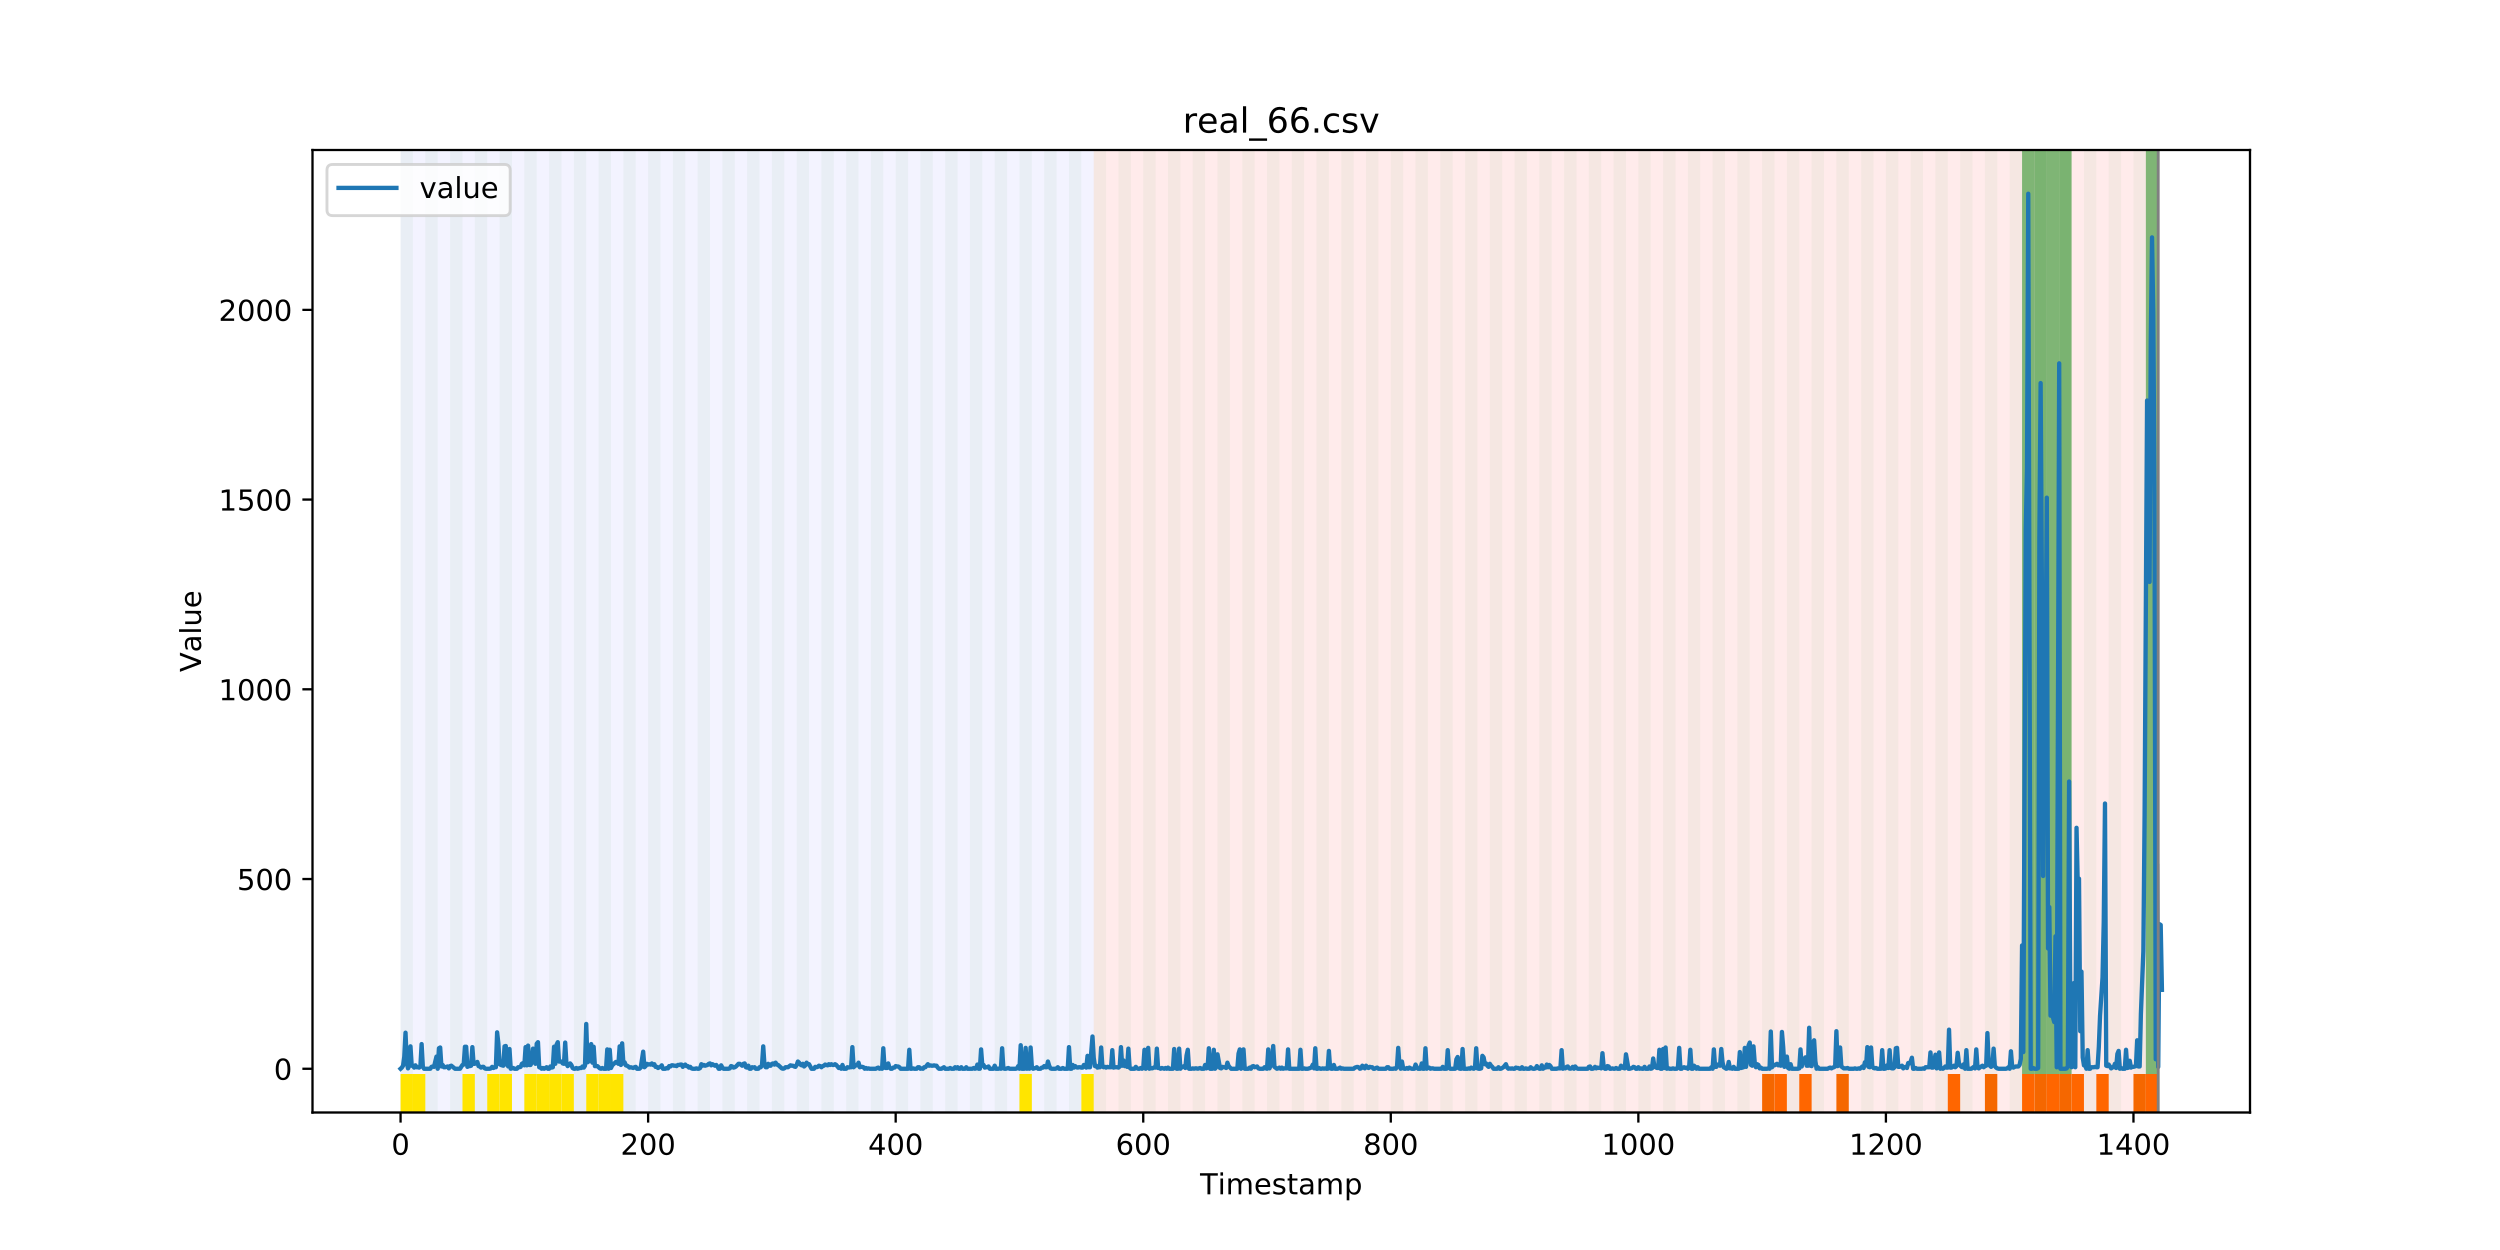 <?xml version="1.0" encoding="utf-8" standalone="no"?>
<!DOCTYPE svg PUBLIC "-//W3C//DTD SVG 1.1//EN"
  "http://www.w3.org/Graphics/SVG/1.1/DTD/svg11.dtd">
<!-- Created with matplotlib (https://matplotlib.org/) -->
<svg height="432pt" version="1.1" viewBox="0 0 864 432" width="864pt" xmlns="http://www.w3.org/2000/svg" xmlns:xlink="http://www.w3.org/1999/xlink">
 <defs>
  <style type="text/css">
*{stroke-linecap:butt;stroke-linejoin:round;}
  </style>
 </defs>
 <g id="figure_1">
  <g id="patch_1">
   <path d="M 0 432 
L 864 432 
L 864 0 
L 0 0 
z
" style="fill:#ffffff;"/>
  </g>
  <g id="axes_1">
   <g id="patch_2">
    <path d="M 108 384.48 
L 777.6 384.48 
L 777.6 51.84 
L 108 51.84 
z
" style="fill:#ffffff;"/>
   </g>
   <g id="patch_3">
    <path clip-path="url(#p5e615d56bb)" d="M 138.436 384.48 
L 138.436 51.84 
L 377.992 51.84 
L 377.992 384.48 
z
" style="fill:#0000ff;opacity:0.05;"/>
   </g>
   <g id="patch_4">
    <path clip-path="url(#p5e615d56bb)" d="M 377.992 384.48 
L 377.992 51.84 
L 745.88 51.84 
L 745.88 384.48 
z
" style="fill:#ff0000;opacity:0.08;"/>
   </g>
   <g id="patch_5">
    <path clip-path="url(#p5e615d56bb)" d="M 138.436 384.48 
L 138.436 51.84 
L 142.714 51.84 
L 142.714 384.48 
z
" style="fill:#008000;opacity:0.04;"/>
   </g>
   <g id="patch_6">
    <path clip-path="url(#p5e615d56bb)" d="M 138.436 384.48 
L 138.436 371.174 
L 142.714 371.174 
L 142.714 384.48 
z
" style="fill:#ffe500;"/>
   </g>
   <g id="patch_7">
    <path clip-path="url(#p5e615d56bb)" d="M 142.714 384.48 
L 142.714 371.174 
L 146.992 371.174 
L 146.992 384.48 
z
" style="fill:#ffe500;"/>
   </g>
   <g id="patch_8">
    <path clip-path="url(#p5e615d56bb)" d="M 146.992 384.48 
L 146.992 51.84 
L 151.27 51.84 
L 151.27 384.48 
z
" style="fill:#008000;opacity:0.04;"/>
   </g>
   <g id="patch_9">
    <path clip-path="url(#p5e615d56bb)" d="M 155.547 384.48 
L 155.547 51.84 
L 159.825 51.84 
L 159.825 384.48 
z
" style="fill:#008000;opacity:0.04;"/>
   </g>
   <g id="patch_10">
    <path clip-path="url(#p5e615d56bb)" d="M 159.825 384.48 
L 159.825 371.174 
L 164.103 371.174 
L 164.103 384.48 
z
" style="fill:#ffe500;"/>
   </g>
   <g id="patch_11">
    <path clip-path="url(#p5e615d56bb)" d="M 164.103 384.48 
L 164.103 51.84 
L 168.381 51.84 
L 168.381 384.48 
z
" style="fill:#008000;opacity:0.04;"/>
   </g>
   <g id="patch_12">
    <path clip-path="url(#p5e615d56bb)" d="M 168.381 384.48 
L 168.381 371.174 
L 172.659 371.174 
L 172.659 384.48 
z
" style="fill:#ffe500;"/>
   </g>
   <g id="patch_13">
    <path clip-path="url(#p5e615d56bb)" d="M 172.659 384.48 
L 172.659 51.84 
L 176.936 51.84 
L 176.936 384.48 
z
" style="fill:#008000;opacity:0.04;"/>
   </g>
   <g id="patch_14">
    <path clip-path="url(#p5e615d56bb)" d="M 172.659 384.48 
L 172.659 371.174 
L 176.936 371.174 
L 176.936 384.48 
z
" style="fill:#ffe500;"/>
   </g>
   <g id="patch_15">
    <path clip-path="url(#p5e615d56bb)" d="M 181.214 384.48 
L 181.214 51.84 
L 185.492 51.84 
L 185.492 384.48 
z
" style="fill:#008000;opacity:0.04;"/>
   </g>
   <g id="patch_16">
    <path clip-path="url(#p5e615d56bb)" d="M 181.214 384.48 
L 181.214 371.174 
L 185.492 371.174 
L 185.492 384.48 
z
" style="fill:#ffe500;"/>
   </g>
   <g id="patch_17">
    <path clip-path="url(#p5e615d56bb)" d="M 185.492 384.48 
L 185.492 371.174 
L 189.77 371.174 
L 189.77 384.48 
z
" style="fill:#ffe500;"/>
   </g>
   <g id="patch_18">
    <path clip-path="url(#p5e615d56bb)" d="M 189.77 384.48 
L 189.77 51.84 
L 194.047 51.84 
L 194.047 384.48 
z
" style="fill:#008000;opacity:0.04;"/>
   </g>
   <g id="patch_19">
    <path clip-path="url(#p5e615d56bb)" d="M 189.77 384.48 
L 189.77 371.174 
L 194.047 371.174 
L 194.047 384.48 
z
" style="fill:#ffe500;"/>
   </g>
   <g id="patch_20">
    <path clip-path="url(#p5e615d56bb)" d="M 194.047 384.48 
L 194.047 371.174 
L 198.325 371.174 
L 198.325 384.48 
z
" style="fill:#ffe500;"/>
   </g>
   <g id="patch_21">
    <path clip-path="url(#p5e615d56bb)" d="M 198.325 384.48 
L 198.325 51.84 
L 202.603 51.84 
L 202.603 384.48 
z
" style="fill:#008000;opacity:0.04;"/>
   </g>
   <g id="patch_22">
    <path clip-path="url(#p5e615d56bb)" d="M 202.603 384.48 
L 202.603 371.174 
L 206.881 371.174 
L 206.881 384.48 
z
" style="fill:#ffe500;"/>
   </g>
   <g id="patch_23">
    <path clip-path="url(#p5e615d56bb)" d="M 206.881 384.48 
L 206.881 51.84 
L 211.159 51.84 
L 211.159 384.48 
z
" style="fill:#008000;opacity:0.04;"/>
   </g>
   <g id="patch_24">
    <path clip-path="url(#p5e615d56bb)" d="M 206.881 384.48 
L 206.881 371.174 
L 211.159 371.174 
L 211.159 384.48 
z
" style="fill:#ffe500;"/>
   </g>
   <g id="patch_25">
    <path clip-path="url(#p5e615d56bb)" d="M 211.159 384.48 
L 211.159 371.174 
L 215.436 371.174 
L 215.436 384.48 
z
" style="fill:#ffe500;"/>
   </g>
   <g id="patch_26">
    <path clip-path="url(#p5e615d56bb)" d="M 215.436 384.48 
L 215.436 51.84 
L 219.714 51.84 
L 219.714 384.48 
z
" style="fill:#008000;opacity:0.04;"/>
   </g>
   <g id="patch_27">
    <path clip-path="url(#p5e615d56bb)" d="M 223.992 384.48 
L 223.992 51.84 
L 228.27 51.84 
L 228.27 384.48 
z
" style="fill:#008000;opacity:0.04;"/>
   </g>
   <g id="patch_28">
    <path clip-path="url(#p5e615d56bb)" d="M 232.547 384.48 
L 232.547 51.84 
L 236.825 51.84 
L 236.825 384.48 
z
" style="fill:#008000;opacity:0.04;"/>
   </g>
   <g id="patch_29">
    <path clip-path="url(#p5e615d56bb)" d="M 241.103 384.48 
L 241.103 51.84 
L 245.381 51.84 
L 245.381 384.48 
z
" style="fill:#008000;opacity:0.04;"/>
   </g>
   <g id="patch_30">
    <path clip-path="url(#p5e615d56bb)" d="M 249.658 384.48 
L 249.658 51.84 
L 253.936 51.84 
L 253.936 384.48 
z
" style="fill:#008000;opacity:0.04;"/>
   </g>
   <g id="patch_31">
    <path clip-path="url(#p5e615d56bb)" d="M 258.214 384.48 
L 258.214 51.84 
L 262.492 51.84 
L 262.492 384.48 
z
" style="fill:#008000;opacity:0.04;"/>
   </g>
   <g id="patch_32">
    <path clip-path="url(#p5e615d56bb)" d="M 266.77 384.48 
L 266.77 51.84 
L 271.047 51.84 
L 271.047 384.48 
z
" style="fill:#008000;opacity:0.04;"/>
   </g>
   <g id="patch_33">
    <path clip-path="url(#p5e615d56bb)" d="M 275.325 384.48 
L 275.325 51.84 
L 279.603 51.84 
L 279.603 384.48 
z
" style="fill:#008000;opacity:0.04;"/>
   </g>
   <g id="patch_34">
    <path clip-path="url(#p5e615d56bb)" d="M 283.881 384.48 
L 283.881 51.84 
L 288.158 51.84 
L 288.158 384.48 
z
" style="fill:#008000;opacity:0.04;"/>
   </g>
   <g id="patch_35">
    <path clip-path="url(#p5e615d56bb)" d="M 292.436 384.48 
L 292.436 51.84 
L 296.714 51.84 
L 296.714 384.48 
z
" style="fill:#008000;opacity:0.04;"/>
   </g>
   <g id="patch_36">
    <path clip-path="url(#p5e615d56bb)" d="M 300.992 384.48 
L 300.992 51.84 
L 305.27 51.84 
L 305.27 384.48 
z
" style="fill:#008000;opacity:0.04;"/>
   </g>
   <g id="patch_37">
    <path clip-path="url(#p5e615d56bb)" d="M 309.547 384.48 
L 309.547 51.84 
L 313.825 51.84 
L 313.825 384.48 
z
" style="fill:#008000;opacity:0.04;"/>
   </g>
   <g id="patch_38">
    <path clip-path="url(#p5e615d56bb)" d="M 318.103 384.48 
L 318.103 51.84 
L 322.381 51.84 
L 322.381 384.48 
z
" style="fill:#008000;opacity:0.04;"/>
   </g>
   <g id="patch_39">
    <path clip-path="url(#p5e615d56bb)" d="M 326.658 384.48 
L 326.658 51.84 
L 330.936 51.84 
L 330.936 384.48 
z
" style="fill:#008000;opacity:0.04;"/>
   </g>
   <g id="patch_40">
    <path clip-path="url(#p5e615d56bb)" d="M 335.214 384.48 
L 335.214 51.84 
L 339.492 51.84 
L 339.492 384.48 
z
" style="fill:#008000;opacity:0.04;"/>
   </g>
   <g id="patch_41">
    <path clip-path="url(#p5e615d56bb)" d="M 343.77 384.48 
L 343.77 51.84 
L 348.047 51.84 
L 348.047 384.48 
z
" style="fill:#008000;opacity:0.04;"/>
   </g>
   <g id="patch_42">
    <path clip-path="url(#p5e615d56bb)" d="M 352.325 384.48 
L 352.325 51.84 
L 356.603 51.84 
L 356.603 384.48 
z
" style="fill:#008000;opacity:0.04;"/>
   </g>
   <g id="patch_43">
    <path clip-path="url(#p5e615d56bb)" d="M 352.325 384.48 
L 352.325 371.174 
L 356.603 371.174 
L 356.603 384.48 
z
" style="fill:#ffe500;"/>
   </g>
   <g id="patch_44">
    <path clip-path="url(#p5e615d56bb)" d="M 360.881 384.48 
L 360.881 51.84 
L 365.158 51.84 
L 365.158 384.48 
z
" style="fill:#008000;opacity:0.04;"/>
   </g>
   <g id="patch_45">
    <path clip-path="url(#p5e615d56bb)" d="M 369.436 384.48 
L 369.436 51.84 
L 373.714 51.84 
L 373.714 384.48 
z
" style="fill:#008000;opacity:0.04;"/>
   </g>
   <g id="patch_46">
    <path clip-path="url(#p5e615d56bb)" d="M 608.992 384.48 
L 608.992 371.174 
L 613.269 371.174 
L 613.269 384.48 
z
" style="fill:#ff6600;"/>
   </g>
   <g id="patch_47">
    <path clip-path="url(#p5e615d56bb)" d="M 373.714 384.48 
L 373.714 371.174 
L 377.992 371.174 
L 377.992 384.48 
z
" style="fill:#ffe500;"/>
   </g>
   <g id="patch_48">
    <path clip-path="url(#p5e615d56bb)" d="M 613.269 384.48 
L 613.269 371.174 
L 617.547 371.174 
L 617.547 384.48 
z
" style="fill:#ff6600;"/>
   </g>
   <g id="patch_49">
    <path clip-path="url(#p5e615d56bb)" d="M 377.992 384.48 
L 377.992 51.84 
L 382.269 51.84 
L 382.269 384.48 
z
" style="fill:#008000;opacity:0.04;"/>
   </g>
   <g id="patch_50">
    <path clip-path="url(#p5e615d56bb)" d="M 621.825 384.48 
L 621.825 371.174 
L 626.103 371.174 
L 626.103 384.48 
z
" style="fill:#ff6600;"/>
   </g>
   <g id="patch_51">
    <path clip-path="url(#p5e615d56bb)" d="M 386.547 384.48 
L 386.547 51.84 
L 390.825 51.84 
L 390.825 384.48 
z
" style="fill:#008000;opacity:0.04;"/>
   </g>
   <g id="patch_52">
    <path clip-path="url(#p5e615d56bb)" d="M 395.103 384.48 
L 395.103 51.84 
L 399.381 51.84 
L 399.381 384.48 
z
" style="fill:#008000;opacity:0.04;"/>
   </g>
   <g id="patch_53">
    <path clip-path="url(#p5e615d56bb)" d="M 634.658 384.48 
L 634.658 371.174 
L 638.936 371.174 
L 638.936 384.48 
z
" style="fill:#ff6600;"/>
   </g>
   <g id="patch_54">
    <path clip-path="url(#p5e615d56bb)" d="M 403.658 384.48 
L 403.658 51.84 
L 407.936 51.84 
L 407.936 384.48 
z
" style="fill:#008000;opacity:0.04;"/>
   </g>
   <g id="patch_55">
    <path clip-path="url(#p5e615d56bb)" d="M 412.214 384.48 
L 412.214 51.84 
L 416.492 51.84 
L 416.492 384.48 
z
" style="fill:#008000;opacity:0.04;"/>
   </g>
   <g id="patch_56">
    <path clip-path="url(#p5e615d56bb)" d="M 420.769 384.48 
L 420.769 51.84 
L 425.047 51.84 
L 425.047 384.48 
z
" style="fill:#008000;opacity:0.04;"/>
   </g>
   <g id="patch_57">
    <path clip-path="url(#p5e615d56bb)" d="M 429.325 384.48 
L 429.325 51.84 
L 433.603 51.84 
L 433.603 384.48 
z
" style="fill:#008000;opacity:0.04;"/>
   </g>
   <g id="patch_58">
    <path clip-path="url(#p5e615d56bb)" d="M 673.158 384.48 
L 673.158 371.174 
L 677.436 371.174 
L 677.436 384.48 
z
" style="fill:#ff6600;"/>
   </g>
   <g id="patch_59">
    <path clip-path="url(#p5e615d56bb)" d="M 437.881 384.48 
L 437.881 51.84 
L 442.158 51.84 
L 442.158 384.48 
z
" style="fill:#008000;opacity:0.04;"/>
   </g>
   <g id="patch_60">
    <path clip-path="url(#p5e615d56bb)" d="M 446.436 384.48 
L 446.436 51.84 
L 450.714 51.84 
L 450.714 384.48 
z
" style="fill:#008000;opacity:0.04;"/>
   </g>
   <g id="patch_61">
    <path clip-path="url(#p5e615d56bb)" d="M 685.991 384.48 
L 685.991 371.174 
L 690.269 371.174 
L 690.269 384.48 
z
" style="fill:#ff6600;"/>
   </g>
   <g id="patch_62">
    <path clip-path="url(#p5e615d56bb)" d="M 454.992 384.48 
L 454.992 51.84 
L 459.269 51.84 
L 459.269 384.48 
z
" style="fill:#008000;opacity:0.04;"/>
   </g>
   <g id="patch_63">
    <path clip-path="url(#p5e615d56bb)" d="M 698.825 384.48 
L 698.825 371.174 
L 703.103 371.174 
L 703.103 384.48 
z
" style="fill:#ff6600;"/>
   </g>
   <g id="patch_64">
    <path clip-path="url(#p5e615d56bb)" d="M 463.547 384.48 
L 463.547 51.84 
L 467.825 51.84 
L 467.825 384.48 
z
" style="fill:#008000;opacity:0.04;"/>
   </g>
   <g id="patch_65">
    <path clip-path="url(#p5e615d56bb)" d="M 703.103 384.48 
L 703.103 371.174 
L 707.38 371.174 
L 707.38 384.48 
z
" style="fill:#ff6600;"/>
   </g>
   <g id="patch_66">
    <path clip-path="url(#p5e615d56bb)" d="M 707.38 384.48 
L 707.38 371.174 
L 711.658 371.174 
L 711.658 384.48 
z
" style="fill:#ff6600;"/>
   </g>
   <g id="patch_67">
    <path clip-path="url(#p5e615d56bb)" d="M 472.103 384.48 
L 472.103 51.84 
L 476.381 51.84 
L 476.381 384.48 
z
" style="fill:#008000;opacity:0.04;"/>
   </g>
   <g id="patch_68">
    <path clip-path="url(#p5e615d56bb)" d="M 711.658 384.48 
L 711.658 371.174 
L 715.936 371.174 
L 715.936 384.48 
z
" style="fill:#ff6600;"/>
   </g>
   <g id="patch_69">
    <path clip-path="url(#p5e615d56bb)" d="M 715.936 384.48 
L 715.936 371.174 
L 720.214 371.174 
L 720.214 384.48 
z
" style="fill:#ff6600;"/>
   </g>
   <g id="patch_70">
    <path clip-path="url(#p5e615d56bb)" d="M 480.658 384.48 
L 480.658 51.84 
L 484.936 51.84 
L 484.936 384.48 
z
" style="fill:#008000;opacity:0.04;"/>
   </g>
   <g id="patch_71">
    <path clip-path="url(#p5e615d56bb)" d="M 724.491 384.48 
L 724.491 371.174 
L 728.769 371.174 
L 728.769 384.48 
z
" style="fill:#ff6600;"/>
   </g>
   <g id="patch_72">
    <path clip-path="url(#p5e615d56bb)" d="M 489.214 384.48 
L 489.214 51.84 
L 493.492 51.84 
L 493.492 384.48 
z
" style="fill:#008000;opacity:0.04;"/>
   </g>
   <g id="patch_73">
    <path clip-path="url(#p5e615d56bb)" d="M 497.769 384.48 
L 497.769 51.84 
L 502.047 51.84 
L 502.047 384.48 
z
" style="fill:#008000;opacity:0.04;"/>
   </g>
   <g id="patch_74">
    <path clip-path="url(#p5e615d56bb)" d="M 737.325 384.48 
L 737.325 371.174 
L 741.603 371.174 
L 741.603 384.48 
z
" style="fill:#ff6600;"/>
   </g>
   <g id="patch_75">
    <path clip-path="url(#p5e615d56bb)" d="M 741.603 384.48 
L 741.603 371.174 
L 745.88 371.174 
L 745.88 384.48 
z
" style="fill:#ff6600;"/>
   </g>
   <g id="patch_76">
    <path clip-path="url(#p5e615d56bb)" d="M 506.325 384.48 
L 506.325 51.84 
L 510.603 51.84 
L 510.603 384.48 
z
" style="fill:#008000;opacity:0.04;"/>
   </g>
   <g id="patch_77">
    <path clip-path="url(#p5e615d56bb)" d="M 514.88 384.48 
L 514.88 51.84 
L 519.158 51.84 
L 519.158 384.48 
z
" style="fill:#008000;opacity:0.04;"/>
   </g>
   <g id="patch_78">
    <path clip-path="url(#p5e615d56bb)" d="M 523.436 384.48 
L 523.436 51.84 
L 527.714 51.84 
L 527.714 384.48 
z
" style="fill:#008000;opacity:0.04;"/>
   </g>
   <g id="patch_79">
    <path clip-path="url(#p5e615d56bb)" d="M 531.992 384.48 
L 531.992 51.84 
L 536.269 51.84 
L 536.269 384.48 
z
" style="fill:#008000;opacity:0.04;"/>
   </g>
   <g id="patch_80">
    <path clip-path="url(#p5e615d56bb)" d="M 540.547 384.48 
L 540.547 51.84 
L 544.825 51.84 
L 544.825 384.48 
z
" style="fill:#008000;opacity:0.04;"/>
   </g>
   <g id="patch_81">
    <path clip-path="url(#p5e615d56bb)" d="M 549.103 384.48 
L 549.103 51.84 
L 553.38 51.84 
L 553.38 384.48 
z
" style="fill:#008000;opacity:0.04;"/>
   </g>
   <g id="patch_82">
    <path clip-path="url(#p5e615d56bb)" d="M 557.658 384.48 
L 557.658 51.84 
L 561.936 51.84 
L 561.936 384.48 
z
" style="fill:#008000;opacity:0.04;"/>
   </g>
   <g id="patch_83">
    <path clip-path="url(#p5e615d56bb)" d="M 566.214 384.48 
L 566.214 51.84 
L 570.492 51.84 
L 570.492 384.48 
z
" style="fill:#008000;opacity:0.04;"/>
   </g>
   <g id="patch_84">
    <path clip-path="url(#p5e615d56bb)" d="M 574.769 384.48 
L 574.769 51.84 
L 579.047 51.84 
L 579.047 384.48 
z
" style="fill:#008000;opacity:0.04;"/>
   </g>
   <g id="patch_85">
    <path clip-path="url(#p5e615d56bb)" d="M 583.325 384.48 
L 583.325 51.84 
L 587.603 51.84 
L 587.603 384.48 
z
" style="fill:#008000;opacity:0.04;"/>
   </g>
   <g id="patch_86">
    <path clip-path="url(#p5e615d56bb)" d="M 591.88 384.48 
L 591.88 51.84 
L 596.158 51.84 
L 596.158 384.48 
z
" style="fill:#008000;opacity:0.04;"/>
   </g>
   <g id="patch_87">
    <path clip-path="url(#p5e615d56bb)" d="M 600.436 384.48 
L 600.436 51.84 
L 604.714 51.84 
L 604.714 384.48 
z
" style="fill:#008000;opacity:0.04;"/>
   </g>
   <g id="patch_88">
    <path clip-path="url(#p5e615d56bb)" d="M 608.992 384.48 
L 608.992 51.84 
L 613.269 51.84 
L 613.269 384.48 
z
" style="fill:#008000;opacity:0.04;"/>
   </g>
   <g id="patch_89">
    <path clip-path="url(#p5e615d56bb)" d="M 617.547 384.48 
L 617.547 51.84 
L 621.825 51.84 
L 621.825 384.48 
z
" style="fill:#008000;opacity:0.04;"/>
   </g>
   <g id="patch_90">
    <path clip-path="url(#p5e615d56bb)" d="M 626.103 384.48 
L 626.103 51.84 
L 630.38 51.84 
L 630.38 384.48 
z
" style="fill:#008000;opacity:0.04;"/>
   </g>
   <g id="patch_91">
    <path clip-path="url(#p5e615d56bb)" d="M 634.658 384.48 
L 634.658 51.84 
L 638.936 51.84 
L 638.936 384.48 
z
" style="fill:#008000;opacity:0.04;"/>
   </g>
   <g id="patch_92">
    <path clip-path="url(#p5e615d56bb)" d="M 643.214 384.48 
L 643.214 51.84 
L 647.491 51.84 
L 647.491 384.48 
z
" style="fill:#008000;opacity:0.04;"/>
   </g>
   <g id="patch_93">
    <path clip-path="url(#p5e615d56bb)" d="M 651.769 384.48 
L 651.769 51.84 
L 656.047 51.84 
L 656.047 384.48 
z
" style="fill:#008000;opacity:0.04;"/>
   </g>
   <g id="patch_94">
    <path clip-path="url(#p5e615d56bb)" d="M 660.325 384.48 
L 660.325 51.84 
L 664.603 51.84 
L 664.603 384.48 
z
" style="fill:#008000;opacity:0.04;"/>
   </g>
   <g id="patch_95">
    <path clip-path="url(#p5e615d56bb)" d="M 668.88 384.48 
L 668.88 51.84 
L 673.158 51.84 
L 673.158 384.48 
z
" style="fill:#008000;opacity:0.04;"/>
   </g>
   <g id="patch_96">
    <path clip-path="url(#p5e615d56bb)" d="M 677.436 384.48 
L 677.436 51.84 
L 681.714 51.84 
L 681.714 384.48 
z
" style="fill:#008000;opacity:0.04;"/>
   </g>
   <g id="patch_97">
    <path clip-path="url(#p5e615d56bb)" d="M 685.991 384.48 
L 685.991 51.84 
L 690.269 51.84 
L 690.269 384.48 
z
" style="fill:#008000;opacity:0.04;"/>
   </g>
   <g id="patch_98">
    <path clip-path="url(#p5e615d56bb)" d="M 694.547 384.48 
L 694.547 51.84 
L 698.825 51.84 
L 698.825 384.48 
z
" style="fill:#008000;opacity:0.04;"/>
   </g>
   <g id="patch_99">
    <path clip-path="url(#p5e615d56bb)" d="M 698.825 371.174 
L 698.825 51.84 
L 703.103 51.84 
L 703.103 371.174 
z
" style="fill:#008000;opacity:0.5;"/>
   </g>
   <g id="patch_100">
    <path clip-path="url(#p5e615d56bb)" d="M 703.103 384.48 
L 703.103 51.84 
L 707.38 51.84 
L 707.38 384.48 
z
" style="fill:#008000;opacity:0.04;"/>
   </g>
   <g id="patch_101">
    <path clip-path="url(#p5e615d56bb)" d="M 703.103 371.174 
L 703.103 51.84 
L 707.38 51.84 
L 707.38 371.174 
z
" style="fill:#008000;opacity:0.5;"/>
   </g>
   <g id="patch_102">
    <path clip-path="url(#p5e615d56bb)" d="M 707.38 371.174 
L 707.38 51.84 
L 711.658 51.84 
L 711.658 371.174 
z
" style="fill:#008000;opacity:0.5;"/>
   </g>
   <g id="patch_103">
    <path clip-path="url(#p5e615d56bb)" d="M 711.658 384.48 
L 711.658 51.84 
L 715.936 51.84 
L 715.936 384.48 
z
" style="fill:#008000;opacity:0.04;"/>
   </g>
   <g id="patch_104">
    <path clip-path="url(#p5e615d56bb)" d="M 711.658 371.174 
L 711.658 51.84 
L 715.936 51.84 
L 715.936 371.174 
z
" style="fill:#008000;opacity:0.5;"/>
   </g>
   <g id="patch_105">
    <path clip-path="url(#p5e615d56bb)" d="M 720.214 384.48 
L 720.214 51.84 
L 724.491 51.84 
L 724.491 384.48 
z
" style="fill:#008000;opacity:0.04;"/>
   </g>
   <g id="patch_106">
    <path clip-path="url(#p5e615d56bb)" d="M 728.769 384.48 
L 728.769 51.84 
L 733.047 51.84 
L 733.047 384.48 
z
" style="fill:#008000;opacity:0.04;"/>
   </g>
   <g id="patch_107">
    <path clip-path="url(#p5e615d56bb)" d="M 737.325 384.48 
L 737.325 51.84 
L 741.603 51.84 
L 741.603 384.48 
z
" style="fill:#008000;opacity:0.04;"/>
   </g>
   <g id="patch_108">
    <path clip-path="url(#p5e615d56bb)" d="M 741.603 371.174 
L 741.603 51.84 
L 745.88 51.84 
L 745.88 371.174 
z
" style="fill:#008000;opacity:0.5;"/>
   </g>
   <g id="matplotlib.axis_1">
    <g id="xtick_1">
     <g id="line2d_1">
      <defs>
       <path d="M 0 0 
L 0 3.5 
" id="m4ab2a0d786" style="stroke:#000000;stroke-width:0.8;"/>
      </defs>
      <g>
       <use style="stroke:#000000;stroke-width:0.8;" x="138.436" xlink:href="#m4ab2a0d786" y="384.48"/>
      </g>
     </g>
     <g id="text_1">
      <!-- 0 -->
      <defs>
       <path d="M 31.781 66.406 
Q 24.172 66.406 20.328 58.906 
Q 16.5 51.422 16.5 36.375 
Q 16.5 21.391 20.328 13.891 
Q 24.172 6.391 31.781 6.391 
Q 39.453 6.391 43.281 13.891 
Q 47.125 21.391 47.125 36.375 
Q 47.125 51.422 43.281 58.906 
Q 39.453 66.406 31.781 66.406 
z
M 31.781 74.219 
Q 44.047 74.219 50.516 64.516 
Q 56.984 54.828 56.984 36.375 
Q 56.984 17.969 50.516 8.266 
Q 44.047 -1.422 31.781 -1.422 
Q 19.531 -1.422 13.062 8.266 
Q 6.594 17.969 6.594 36.375 
Q 6.594 54.828 13.062 64.516 
Q 19.531 74.219 31.781 74.219 
z
" id="DejaVuSans-48"/>
      </defs>
      <g transform="translate(135.255 399.078)scale(0.1 -0.1)">
       <use xlink:href="#DejaVuSans-48"/>
      </g>
     </g>
    </g>
    <g id="xtick_2">
     <g id="line2d_2">
      <g>
       <use style="stroke:#000000;stroke-width:0.8;" x="223.992" xlink:href="#m4ab2a0d786" y="384.48"/>
      </g>
     </g>
     <g id="text_2">
      <!-- 200 -->
      <defs>
       <path d="M 19.188 8.297 
L 53.609 8.297 
L 53.609 0 
L 7.328 0 
L 7.328 8.297 
Q 12.938 14.109 22.625 23.891 
Q 32.328 33.688 34.812 36.531 
Q 39.547 41.844 41.422 45.531 
Q 43.312 49.219 43.312 52.781 
Q 43.312 58.594 39.234 62.25 
Q 35.156 65.922 28.609 65.922 
Q 23.969 65.922 18.812 64.312 
Q 13.672 62.703 7.812 59.422 
L 7.812 69.391 
Q 13.766 71.781 18.938 73 
Q 24.125 74.219 28.422 74.219 
Q 39.75 74.219 46.484 68.547 
Q 53.219 62.891 53.219 53.422 
Q 53.219 48.922 51.531 44.891 
Q 49.859 40.875 45.406 35.406 
Q 44.188 33.984 37.641 27.219 
Q 31.109 20.453 19.188 8.297 
z
" id="DejaVuSans-50"/>
      </defs>
      <g transform="translate(214.448 399.078)scale(0.1 -0.1)">
       <use xlink:href="#DejaVuSans-50"/>
       <use x="63.623" xlink:href="#DejaVuSans-48"/>
       <use x="127.246" xlink:href="#DejaVuSans-48"/>
      </g>
     </g>
    </g>
    <g id="xtick_3">
     <g id="line2d_3">
      <g>
       <use style="stroke:#000000;stroke-width:0.8;" x="309.547" xlink:href="#m4ab2a0d786" y="384.48"/>
      </g>
     </g>
     <g id="text_3">
      <!-- 400 -->
      <defs>
       <path d="M 37.797 64.312 
L 12.891 25.391 
L 37.797 25.391 
z
M 35.203 72.906 
L 47.609 72.906 
L 47.609 25.391 
L 58.016 25.391 
L 58.016 17.188 
L 47.609 17.188 
L 47.609 0 
L 37.797 0 
L 37.797 17.188 
L 4.891 17.188 
L 4.891 26.703 
z
" id="DejaVuSans-52"/>
      </defs>
      <g transform="translate(300.004 399.078)scale(0.1 -0.1)">
       <use xlink:href="#DejaVuSans-52"/>
       <use x="63.623" xlink:href="#DejaVuSans-48"/>
       <use x="127.246" xlink:href="#DejaVuSans-48"/>
      </g>
     </g>
    </g>
    <g id="xtick_4">
     <g id="line2d_4">
      <g>
       <use style="stroke:#000000;stroke-width:0.8;" x="395.103" xlink:href="#m4ab2a0d786" y="384.48"/>
      </g>
     </g>
     <g id="text_4">
      <!-- 600 -->
      <defs>
       <path d="M 33.016 40.375 
Q 26.375 40.375 22.484 35.828 
Q 18.609 31.297 18.609 23.391 
Q 18.609 15.531 22.484 10.953 
Q 26.375 6.391 33.016 6.391 
Q 39.656 6.391 43.531 10.953 
Q 47.406 15.531 47.406 23.391 
Q 47.406 31.297 43.531 35.828 
Q 39.656 40.375 33.016 40.375 
z
M 52.594 71.297 
L 52.594 62.312 
Q 48.875 64.062 45.094 64.984 
Q 41.312 65.922 37.594 65.922 
Q 27.828 65.922 22.672 59.328 
Q 17.531 52.734 16.797 39.406 
Q 19.672 43.656 24.016 45.922 
Q 28.375 48.188 33.594 48.188 
Q 44.578 48.188 50.953 41.516 
Q 57.328 34.859 57.328 23.391 
Q 57.328 12.156 50.688 5.359 
Q 44.047 -1.422 33.016 -1.422 
Q 20.359 -1.422 13.672 8.266 
Q 6.984 17.969 6.984 36.375 
Q 6.984 53.656 15.188 63.938 
Q 23.391 74.219 37.203 74.219 
Q 40.922 74.219 44.703 73.484 
Q 48.484 72.75 52.594 71.297 
z
" id="DejaVuSans-54"/>
      </defs>
      <g transform="translate(385.559 399.078)scale(0.1 -0.1)">
       <use xlink:href="#DejaVuSans-54"/>
       <use x="63.623" xlink:href="#DejaVuSans-48"/>
       <use x="127.246" xlink:href="#DejaVuSans-48"/>
      </g>
     </g>
    </g>
    <g id="xtick_5">
     <g id="line2d_5">
      <g>
       <use style="stroke:#000000;stroke-width:0.8;" x="480.658" xlink:href="#m4ab2a0d786" y="384.48"/>
      </g>
     </g>
     <g id="text_5">
      <!-- 800 -->
      <defs>
       <path d="M 31.781 34.625 
Q 24.75 34.625 20.719 30.859 
Q 16.703 27.094 16.703 20.516 
Q 16.703 13.922 20.719 10.156 
Q 24.75 6.391 31.781 6.391 
Q 38.812 6.391 42.859 10.172 
Q 46.922 13.969 46.922 20.516 
Q 46.922 27.094 42.891 30.859 
Q 38.875 34.625 31.781 34.625 
z
M 21.922 38.812 
Q 15.578 40.375 12.031 44.719 
Q 8.5 49.078 8.5 55.328 
Q 8.5 64.062 14.719 69.141 
Q 20.953 74.219 31.781 74.219 
Q 42.672 74.219 48.875 69.141 
Q 55.078 64.062 55.078 55.328 
Q 55.078 49.078 51.531 44.719 
Q 48 40.375 41.703 38.812 
Q 48.828 37.156 52.797 32.312 
Q 56.781 27.484 56.781 20.516 
Q 56.781 9.906 50.312 4.234 
Q 43.844 -1.422 31.781 -1.422 
Q 19.734 -1.422 13.25 4.234 
Q 6.781 9.906 6.781 20.516 
Q 6.781 27.484 10.781 32.312 
Q 14.797 37.156 21.922 38.812 
z
M 18.312 54.391 
Q 18.312 48.734 21.844 45.562 
Q 25.391 42.391 31.781 42.391 
Q 38.141 42.391 41.719 45.562 
Q 45.312 48.734 45.312 54.391 
Q 45.312 60.062 41.719 63.234 
Q 38.141 66.406 31.781 66.406 
Q 25.391 66.406 21.844 63.234 
Q 18.312 60.062 18.312 54.391 
z
" id="DejaVuSans-56"/>
      </defs>
      <g transform="translate(471.115 399.078)scale(0.1 -0.1)">
       <use xlink:href="#DejaVuSans-56"/>
       <use x="63.623" xlink:href="#DejaVuSans-48"/>
       <use x="127.246" xlink:href="#DejaVuSans-48"/>
      </g>
     </g>
    </g>
    <g id="xtick_6">
     <g id="line2d_6">
      <g>
       <use style="stroke:#000000;stroke-width:0.8;" x="566.214" xlink:href="#m4ab2a0d786" y="384.48"/>
      </g>
     </g>
     <g id="text_6">
      <!-- 1000 -->
      <defs>
       <path d="M 12.406 8.297 
L 28.516 8.297 
L 28.516 63.922 
L 10.984 60.406 
L 10.984 69.391 
L 28.422 72.906 
L 38.281 72.906 
L 38.281 8.297 
L 54.391 8.297 
L 54.391 0 
L 12.406 0 
z
" id="DejaVuSans-49"/>
      </defs>
      <g transform="translate(553.489 399.078)scale(0.1 -0.1)">
       <use xlink:href="#DejaVuSans-49"/>
       <use x="63.623" xlink:href="#DejaVuSans-48"/>
       <use x="127.246" xlink:href="#DejaVuSans-48"/>
       <use x="190.869" xlink:href="#DejaVuSans-48"/>
      </g>
     </g>
    </g>
    <g id="xtick_7">
     <g id="line2d_7">
      <g>
       <use style="stroke:#000000;stroke-width:0.8;" x="651.769" xlink:href="#m4ab2a0d786" y="384.48"/>
      </g>
     </g>
     <g id="text_7">
      <!-- 1200 -->
      <g transform="translate(639.044 399.078)scale(0.1 -0.1)">
       <use xlink:href="#DejaVuSans-49"/>
       <use x="63.623" xlink:href="#DejaVuSans-50"/>
       <use x="127.246" xlink:href="#DejaVuSans-48"/>
       <use x="190.869" xlink:href="#DejaVuSans-48"/>
      </g>
     </g>
    </g>
    <g id="xtick_8">
     <g id="line2d_8">
      <g>
       <use style="stroke:#000000;stroke-width:0.8;" x="737.325" xlink:href="#m4ab2a0d786" y="384.48"/>
      </g>
     </g>
     <g id="text_8">
      <!-- 1400 -->
      <g transform="translate(724.6 399.078)scale(0.1 -0.1)">
       <use xlink:href="#DejaVuSans-49"/>
       <use x="63.623" xlink:href="#DejaVuSans-52"/>
       <use x="127.246" xlink:href="#DejaVuSans-48"/>
       <use x="190.869" xlink:href="#DejaVuSans-48"/>
      </g>
     </g>
    </g>
    <g id="text_9">
     <!-- Timestamp -->
     <defs>
      <path d="M -0.297 72.906 
L 61.375 72.906 
L 61.375 64.594 
L 35.5 64.594 
L 35.5 0 
L 25.594 0 
L 25.594 64.594 
L -0.297 64.594 
z
" id="DejaVuSans-84"/>
      <path d="M 9.422 54.688 
L 18.406 54.688 
L 18.406 0 
L 9.422 0 
z
M 9.422 75.984 
L 18.406 75.984 
L 18.406 64.594 
L 9.422 64.594 
z
" id="DejaVuSans-105"/>
      <path d="M 52 44.188 
Q 55.375 50.25 60.062 53.125 
Q 64.75 56 71.094 56 
Q 79.641 56 84.281 50.016 
Q 88.922 44.047 88.922 33.016 
L 88.922 0 
L 79.891 0 
L 79.891 32.719 
Q 79.891 40.578 77.094 44.375 
Q 74.312 48.188 68.609 48.188 
Q 61.625 48.188 57.562 43.547 
Q 53.516 38.922 53.516 30.906 
L 53.516 0 
L 44.484 0 
L 44.484 32.719 
Q 44.484 40.625 41.703 44.406 
Q 38.922 48.188 33.109 48.188 
Q 26.219 48.188 22.156 43.531 
Q 18.109 38.875 18.109 30.906 
L 18.109 0 
L 9.078 0 
L 9.078 54.688 
L 18.109 54.688 
L 18.109 46.188 
Q 21.188 51.219 25.484 53.609 
Q 29.781 56 35.688 56 
Q 41.656 56 45.828 52.969 
Q 50 49.953 52 44.188 
z
" id="DejaVuSans-109"/>
      <path d="M 56.203 29.594 
L 56.203 25.203 
L 14.891 25.203 
Q 15.484 15.922 20.484 11.062 
Q 25.484 6.203 34.422 6.203 
Q 39.594 6.203 44.453 7.469 
Q 49.312 8.734 54.109 11.281 
L 54.109 2.781 
Q 49.266 0.734 44.188 -0.344 
Q 39.109 -1.422 33.891 -1.422 
Q 20.797 -1.422 13.156 6.188 
Q 5.516 13.812 5.516 26.812 
Q 5.516 40.234 12.766 48.109 
Q 20.016 56 32.328 56 
Q 43.359 56 49.781 48.891 
Q 56.203 41.797 56.203 29.594 
z
M 47.219 32.234 
Q 47.125 39.594 43.094 43.984 
Q 39.062 48.391 32.422 48.391 
Q 24.906 48.391 20.391 44.141 
Q 15.875 39.891 15.188 32.172 
z
" id="DejaVuSans-101"/>
      <path d="M 44.281 53.078 
L 44.281 44.578 
Q 40.484 46.531 36.375 47.5 
Q 32.281 48.484 27.875 48.484 
Q 21.188 48.484 17.844 46.438 
Q 14.5 44.391 14.5 40.281 
Q 14.5 37.156 16.891 35.375 
Q 19.281 33.594 26.516 31.984 
L 29.594 31.297 
Q 39.156 29.25 43.188 25.516 
Q 47.219 21.781 47.219 15.094 
Q 47.219 7.469 41.188 3.016 
Q 35.156 -1.422 24.609 -1.422 
Q 20.219 -1.422 15.453 -0.562 
Q 10.688 0.297 5.422 2 
L 5.422 11.281 
Q 10.406 8.688 15.234 7.391 
Q 20.062 6.109 24.812 6.109 
Q 31.156 6.109 34.562 8.281 
Q 37.984 10.453 37.984 14.406 
Q 37.984 18.062 35.516 20.016 
Q 33.062 21.969 24.703 23.781 
L 21.578 24.516 
Q 13.234 26.266 9.516 29.906 
Q 5.812 33.547 5.812 39.891 
Q 5.812 47.609 11.281 51.797 
Q 16.75 56 26.812 56 
Q 31.781 56 36.172 55.266 
Q 40.578 54.547 44.281 53.078 
z
" id="DejaVuSans-115"/>
      <path d="M 18.312 70.219 
L 18.312 54.688 
L 36.812 54.688 
L 36.812 47.703 
L 18.312 47.703 
L 18.312 18.016 
Q 18.312 11.328 20.141 9.422 
Q 21.969 7.516 27.594 7.516 
L 36.812 7.516 
L 36.812 0 
L 27.594 0 
Q 17.188 0 13.234 3.875 
Q 9.281 7.766 9.281 18.016 
L 9.281 47.703 
L 2.688 47.703 
L 2.688 54.688 
L 9.281 54.688 
L 9.281 70.219 
z
" id="DejaVuSans-116"/>
      <path d="M 34.281 27.484 
Q 23.391 27.484 19.188 25 
Q 14.984 22.516 14.984 16.5 
Q 14.984 11.719 18.141 8.906 
Q 21.297 6.109 26.703 6.109 
Q 34.188 6.109 38.703 11.406 
Q 43.219 16.703 43.219 25.484 
L 43.219 27.484 
z
M 52.203 31.203 
L 52.203 0 
L 43.219 0 
L 43.219 8.297 
Q 40.141 3.328 35.547 0.953 
Q 30.953 -1.422 24.312 -1.422 
Q 15.922 -1.422 10.953 3.297 
Q 6 8.016 6 15.922 
Q 6 25.141 12.172 29.828 
Q 18.359 34.516 30.609 34.516 
L 43.219 34.516 
L 43.219 35.406 
Q 43.219 41.609 39.141 45 
Q 35.062 48.391 27.688 48.391 
Q 23 48.391 18.547 47.266 
Q 14.109 46.141 10.016 43.891 
L 10.016 52.203 
Q 14.938 54.109 19.578 55.047 
Q 24.219 56 28.609 56 
Q 40.484 56 46.344 49.844 
Q 52.203 43.703 52.203 31.203 
z
" id="DejaVuSans-97"/>
      <path d="M 18.109 8.203 
L 18.109 -20.797 
L 9.078 -20.797 
L 9.078 54.688 
L 18.109 54.688 
L 18.109 46.391 
Q 20.953 51.266 25.266 53.625 
Q 29.594 56 35.594 56 
Q 45.562 56 51.781 48.094 
Q 58.016 40.188 58.016 27.297 
Q 58.016 14.406 51.781 6.484 
Q 45.562 -1.422 35.594 -1.422 
Q 29.594 -1.422 25.266 0.953 
Q 20.953 3.328 18.109 8.203 
z
M 48.688 27.297 
Q 48.688 37.203 44.609 42.844 
Q 40.531 48.484 33.406 48.484 
Q 26.266 48.484 22.188 42.844 
Q 18.109 37.203 18.109 27.297 
Q 18.109 17.391 22.188 11.75 
Q 26.266 6.109 33.406 6.109 
Q 40.531 6.109 44.609 11.75 
Q 48.688 17.391 48.688 27.297 
z
" id="DejaVuSans-112"/>
     </defs>
     <g transform="translate(414.739 412.757)scale(0.1 -0.1)">
      <use xlink:href="#DejaVuSans-84"/>
      <use x="61.037" xlink:href="#DejaVuSans-105"/>
      <use x="88.82" xlink:href="#DejaVuSans-109"/>
      <use x="186.232" xlink:href="#DejaVuSans-101"/>
      <use x="247.756" xlink:href="#DejaVuSans-115"/>
      <use x="299.855" xlink:href="#DejaVuSans-116"/>
      <use x="339.064" xlink:href="#DejaVuSans-97"/>
      <use x="400.344" xlink:href="#DejaVuSans-109"/>
      <use x="497.756" xlink:href="#DejaVuSans-112"/>
     </g>
    </g>
   </g>
   <g id="matplotlib.axis_2">
    <g id="ytick_1">
     <g id="line2d_9">
      <defs>
       <path d="M 0 0 
L -3.5 0 
" id="m727a62f5f1" style="stroke:#000000;stroke-width:0.8;"/>
      </defs>
      <g>
       <use style="stroke:#000000;stroke-width:0.8;" x="108" xlink:href="#m727a62f5f1" y="369.36"/>
      </g>
     </g>
     <g id="text_10">
      <!-- 0 -->
      <g transform="translate(94.638 373.159)scale(0.1 -0.1)">
       <use xlink:href="#DejaVuSans-48"/>
      </g>
     </g>
    </g>
    <g id="ytick_2">
     <g id="line2d_10">
      <g>
       <use style="stroke:#000000;stroke-width:0.8;" x="108" xlink:href="#m727a62f5f1" y="303.792"/>
      </g>
     </g>
     <g id="text_11">
      <!-- 500 -->
      <defs>
       <path d="M 10.797 72.906 
L 49.516 72.906 
L 49.516 64.594 
L 19.828 64.594 
L 19.828 46.734 
Q 21.969 47.469 24.109 47.828 
Q 26.266 48.188 28.422 48.188 
Q 40.625 48.188 47.75 41.5 
Q 54.891 34.812 54.891 23.391 
Q 54.891 11.625 47.562 5.094 
Q 40.234 -1.422 26.906 -1.422 
Q 22.312 -1.422 17.547 -0.641 
Q 12.797 0.141 7.719 1.703 
L 7.719 11.625 
Q 12.109 9.234 16.797 8.062 
Q 21.484 6.891 26.703 6.891 
Q 35.156 6.891 40.078 11.328 
Q 45.016 15.766 45.016 23.391 
Q 45.016 31 40.078 35.438 
Q 35.156 39.891 26.703 39.891 
Q 22.75 39.891 18.812 39.016 
Q 14.891 38.141 10.797 36.281 
z
" id="DejaVuSans-53"/>
      </defs>
      <g transform="translate(81.912 307.591)scale(0.1 -0.1)">
       <use xlink:href="#DejaVuSans-53"/>
       <use x="63.623" xlink:href="#DejaVuSans-48"/>
       <use x="127.246" xlink:href="#DejaVuSans-48"/>
      </g>
     </g>
    </g>
    <g id="ytick_3">
     <g id="line2d_11">
      <g>
       <use style="stroke:#000000;stroke-width:0.8;" x="108" xlink:href="#m727a62f5f1" y="238.224"/>
      </g>
     </g>
     <g id="text_12">
      <!-- 1000 -->
      <g transform="translate(75.55 242.023)scale(0.1 -0.1)">
       <use xlink:href="#DejaVuSans-49"/>
       <use x="63.623" xlink:href="#DejaVuSans-48"/>
       <use x="127.246" xlink:href="#DejaVuSans-48"/>
       <use x="190.869" xlink:href="#DejaVuSans-48"/>
      </g>
     </g>
    </g>
    <g id="ytick_4">
     <g id="line2d_12">
      <g>
       <use style="stroke:#000000;stroke-width:0.8;" x="108" xlink:href="#m727a62f5f1" y="172.656"/>
      </g>
     </g>
     <g id="text_13">
      <!-- 1500 -->
      <g transform="translate(75.55 176.455)scale(0.1 -0.1)">
       <use xlink:href="#DejaVuSans-49"/>
       <use x="63.623" xlink:href="#DejaVuSans-53"/>
       <use x="127.246" xlink:href="#DejaVuSans-48"/>
       <use x="190.869" xlink:href="#DejaVuSans-48"/>
      </g>
     </g>
    </g>
    <g id="ytick_5">
     <g id="line2d_13">
      <g>
       <use style="stroke:#000000;stroke-width:0.8;" x="108" xlink:href="#m727a62f5f1" y="107.088"/>
      </g>
     </g>
     <g id="text_14">
      <!-- 2000 -->
      <g transform="translate(75.55 110.887)scale(0.1 -0.1)">
       <use xlink:href="#DejaVuSans-50"/>
       <use x="63.623" xlink:href="#DejaVuSans-48"/>
       <use x="127.246" xlink:href="#DejaVuSans-48"/>
       <use x="190.869" xlink:href="#DejaVuSans-48"/>
      </g>
     </g>
    </g>
    <g id="text_15">
     <!-- Value -->
     <defs>
      <path d="M 28.609 0 
L 0.781 72.906 
L 11.078 72.906 
L 34.188 11.531 
L 57.328 72.906 
L 67.578 72.906 
L 39.797 0 
z
" id="DejaVuSans-86"/>
      <path d="M 9.422 75.984 
L 18.406 75.984 
L 18.406 0 
L 9.422 0 
z
" id="DejaVuSans-108"/>
      <path d="M 8.5 21.578 
L 8.5 54.688 
L 17.484 54.688 
L 17.484 21.922 
Q 17.484 14.156 20.5 10.266 
Q 23.531 6.391 29.594 6.391 
Q 36.859 6.391 41.078 11.031 
Q 45.312 15.672 45.312 23.688 
L 45.312 54.688 
L 54.297 54.688 
L 54.297 0 
L 45.312 0 
L 45.312 8.406 
Q 42.047 3.422 37.719 1 
Q 33.406 -1.422 27.688 -1.422 
Q 18.266 -1.422 13.375 4.438 
Q 8.5 10.297 8.5 21.578 
z
M 31.109 56 
z
" id="DejaVuSans-117"/>
     </defs>
     <g transform="translate(69.47 232.273)rotate(-90)scale(0.1 -0.1)">
      <use xlink:href="#DejaVuSans-86"/>
      <use x="68.299" xlink:href="#DejaVuSans-97"/>
      <use x="129.578" xlink:href="#DejaVuSans-108"/>
      <use x="157.361" xlink:href="#DejaVuSans-117"/>
      <use x="220.74" xlink:href="#DejaVuSans-101"/>
     </g>
    </g>
   </g>
   <g id="line2d_14">
    <path clip-path="url(#p5e615d56bb)" d="M 138.436 369.36 
L 138.864 368.967 
L 139.292 368.311 
L 139.72 365.164 
L 140.147 356.902 
L 140.575 367.131 
L 141.003 369.229 
L 141.431 368.311 
L 141.859 361.623 
L 142.286 368.311 
L 142.714 368.311 
L 143.142 368.967 
L 143.57 368.18 
L 143.997 368.835 
L 144.425 368.835 
L 144.853 368.967 
L 145.281 368.573 
L 145.709 360.836 
L 146.136 368.704 
L 146.564 369.36 
L 148.703 369.36 
L 149.131 368.704 
L 149.559 368.573 
L 149.986 368.704 
L 150.842 365.164 
L 151.27 369.36 
L 151.697 362.279 
L 152.125 362.016 
L 152.553 368.573 
L 152.981 368.049 
L 153.409 368.835 
L 153.836 368.835 
L 154.692 368.573 
L 155.12 369.229 
L 155.547 368.442 
L 155.975 368.311 
L 157.259 369.36 
L 158.97 369.36 
L 159.825 368.049 
L 160.253 367.918 
L 160.681 361.754 
L 161.109 361.754 
L 161.536 368.704 
L 161.964 368.442 
L 162.392 368.442 
L 162.82 368.311 
L 163.247 361.885 
L 163.675 367.655 
L 164.103 367.655 
L 164.531 367.393 
L 164.959 367 
L 165.386 368.442 
L 165.814 368.573 
L 166.242 368.967 
L 166.67 368.704 
L 167.097 368.704 
L 167.525 369.229 
L 167.953 369.36 
L 169.236 369.36 
L 169.664 369.229 
L 170.092 368.704 
L 170.52 369.098 
L 170.947 368.835 
L 171.375 368.835 
L 171.803 356.771 
L 172.231 360.574 
L 172.659 367.786 
L 173.086 368.049 
L 173.942 368.311 
L 174.37 361.623 
L 174.797 361.492 
L 175.225 367.918 
L 175.653 368.573 
L 176.081 362.541 
L 176.509 369.36 
L 177.364 369.098 
L 177.792 369.36 
L 178.647 369.36 
L 179.075 368.835 
L 179.503 368.835 
L 179.931 368.704 
L 180.359 367.655 
L 180.786 367.393 
L 181.214 368.18 
L 181.642 361.885 
L 182.07 368.18 
L 182.497 361.361 
L 182.925 368.049 
L 183.353 368.049 
L 183.781 367.262 
L 184.209 362.41 
L 184.636 366.475 
L 185.064 367.655 
L 185.492 360.705 
L 185.92 360.18 
L 186.347 368.835 
L 186.775 368.967 
L 187.203 369.36 
L 187.631 369.098 
L 188.059 369.36 
L 188.914 368.835 
L 189.342 369.36 
L 189.77 369.36 
L 190.197 368.573 
L 190.625 368.967 
L 191.053 368.835 
L 191.481 361.754 
L 191.909 367.655 
L 192.336 361.098 
L 192.764 360.18 
L 193.192 366.868 
L 194.047 366.868 
L 194.475 367.524 
L 194.903 367.655 
L 195.331 360.312 
L 195.759 367.655 
L 196.186 368.442 
L 197.042 367.524 
L 197.47 368.049 
L 197.897 369.098 
L 198.325 369.36 
L 198.753 369.36 
L 199.181 369.098 
L 199.609 369.36 
L 200.464 369.098 
L 200.892 369.098 
L 201.32 368.573 
L 201.747 368.967 
L 202.175 368.311 
L 202.603 353.886 
L 203.031 367.131 
L 203.886 366.475 
L 204.314 360.836 
L 204.742 367.262 
L 205.17 361.754 
L 205.597 368.442 
L 206.453 368.442 
L 207.309 369.229 
L 207.736 369.36 
L 208.164 369.098 
L 208.592 369.36 
L 209.447 369.36 
L 209.875 362.672 
L 210.303 369.36 
L 210.731 362.803 
L 211.159 369.098 
L 211.586 368.18 
L 212.87 367 
L 213.725 367.655 
L 214.153 361.623 
L 214.581 368.049 
L 215.009 360.574 
L 215.436 367.524 
L 215.864 367.131 
L 216.292 368.18 
L 216.72 368.311 
L 217.147 368.573 
L 217.575 368.967 
L 218.003 368.835 
L 218.859 369.098 
L 219.286 368.835 
L 219.714 368.704 
L 220.142 369.36 
L 220.997 369.36 
L 221.425 368.967 
L 222.281 363.459 
L 222.709 368.835 
L 223.136 368.442 
L 223.564 367.655 
L 223.992 367.918 
L 224.42 367.786 
L 224.847 367.918 
L 225.275 367.524 
L 225.703 368.049 
L 226.131 367.786 
L 226.559 368.704 
L 226.986 368.704 
L 227.414 369.098 
L 227.842 368.835 
L 228.27 368.704 
L 228.697 368.18 
L 229.125 369.36 
L 229.981 369.36 
L 230.409 369.098 
L 230.836 369.229 
L 231.264 368.442 
L 231.692 368.573 
L 232.12 368.18 
L 232.547 368.18 
L 232.975 368.311 
L 233.403 368.311 
L 233.831 368.442 
L 234.259 368.049 
L 234.686 368.049 
L 235.114 367.918 
L 235.542 367.918 
L 235.97 368.704 
L 236.397 368.18 
L 236.825 367.918 
L 237.253 368.442 
L 237.681 368.442 
L 238.109 368.967 
L 238.536 368.704 
L 238.964 369.229 
L 239.392 369.36 
L 240.247 369.36 
L 240.675 369.229 
L 241.103 369.36 
L 241.531 369.36 
L 241.958 369.098 
L 242.386 367.786 
L 242.814 368.311 
L 243.242 368.049 
L 243.67 368.311 
L 244.525 368.049 
L 244.953 367.655 
L 245.381 367.524 
L 245.808 368.18 
L 246.236 367.786 
L 247.092 368.311 
L 247.52 368.049 
L 247.947 368.573 
L 248.375 369.36 
L 248.803 369.36 
L 249.231 368.18 
L 249.658 368.967 
L 250.086 369.36 
L 251.797 369.36 
L 252.225 369.229 
L 252.653 368.442 
L 253.081 368.573 
L 253.508 368.967 
L 253.936 368.835 
L 254.364 368.573 
L 255.22 367.655 
L 255.647 367.655 
L 256.503 368.311 
L 256.931 367.655 
L 257.358 367.524 
L 257.786 368.835 
L 258.214 368.967 
L 258.642 368.311 
L 259.07 369.36 
L 259.497 369.36 
L 259.925 368.835 
L 260.353 368.967 
L 260.781 368.835 
L 261.208 369.36 
L 262.064 369.36 
L 262.492 368.835 
L 262.92 368.835 
L 263.347 368.049 
L 263.775 361.623 
L 264.203 368.18 
L 264.631 368.835 
L 265.058 368.835 
L 265.486 367.655 
L 265.914 368.311 
L 266.342 368.311 
L 266.77 367.655 
L 267.197 367.524 
L 267.625 367.918 
L 268.053 367.262 
L 268.481 367.918 
L 268.908 368.049 
L 270.192 369.229 
L 270.62 369.36 
L 271.047 369.229 
L 271.475 368.835 
L 272.331 368.835 
L 273.186 368.18 
L 273.614 368.311 
L 274.042 368.311 
L 274.47 368.573 
L 274.897 368.704 
L 275.325 368.049 
L 275.753 366.868 
L 276.181 367.262 
L 276.608 367.918 
L 277.036 368.18 
L 277.464 367.655 
L 277.892 368.573 
L 278.32 368.18 
L 278.747 367.262 
L 279.175 367.786 
L 279.603 367.786 
L 280.458 369.36 
L 281.314 369.36 
L 281.742 368.704 
L 282.17 368.835 
L 282.597 368.704 
L 283.025 368.311 
L 283.453 368.442 
L 283.881 368.835 
L 284.308 368.442 
L 284.736 368.311 
L 285.164 367.918 
L 286.02 368.18 
L 286.447 367.786 
L 286.875 368.049 
L 287.303 367.786 
L 287.731 368.049 
L 288.158 368.049 
L 288.586 367.786 
L 289.014 368.049 
L 289.87 369.098 
L 290.297 368.835 
L 290.725 369.36 
L 291.153 368.049 
L 291.581 369.36 
L 292.436 369.36 
L 292.864 368.835 
L 293.292 368.967 
L 293.72 368.835 
L 294.147 368.835 
L 294.575 361.885 
L 295.003 368.835 
L 295.858 368.049 
L 296.286 368.18 
L 296.714 367.262 
L 297.142 368.835 
L 297.57 368.704 
L 297.997 368.704 
L 298.425 368.835 
L 298.853 369.36 
L 299.281 369.098 
L 299.708 369.36 
L 300.136 369.229 
L 300.564 369.36 
L 302.703 369.36 
L 303.131 369.098 
L 303.558 368.967 
L 303.986 369.36 
L 304.414 369.229 
L 304.842 369.36 
L 305.27 362.279 
L 305.697 368.967 
L 306.125 369.098 
L 306.553 369.098 
L 306.981 367.524 
L 307.408 368.967 
L 307.836 369.36 
L 308.264 369.36 
L 308.692 368.967 
L 309.12 368.967 
L 309.547 368.442 
L 309.975 368.573 
L 310.403 368.573 
L 310.831 368.835 
L 311.258 369.36 
L 313.825 369.36 
L 314.253 362.803 
L 314.681 369.36 
L 315.108 369.36 
L 315.536 369.229 
L 315.964 369.36 
L 316.82 369.36 
L 317.247 368.835 
L 317.675 368.835 
L 318.103 369.36 
L 318.531 369.229 
L 318.958 369.36 
L 319.386 368.835 
L 319.814 368.835 
L 320.67 367.786 
L 321.097 368.311 
L 321.525 368.18 
L 321.953 368.311 
L 322.381 368.311 
L 322.808 368.18 
L 323.236 368.311 
L 323.664 368.311 
L 324.092 368.967 
L 324.52 369.36 
L 325.375 369.36 
L 326.231 368.835 
L 326.658 369.36 
L 327.942 369.36 
L 328.37 369.098 
L 328.797 369.36 
L 329.653 369.36 
L 330.081 368.835 
L 330.508 369.229 
L 330.936 368.835 
L 331.364 369.36 
L 331.792 369.36 
L 332.22 368.835 
L 332.647 369.36 
L 333.503 369.36 
L 333.931 368.835 
L 334.358 369.36 
L 336.07 369.36 
L 336.497 369.098 
L 336.925 369.36 
L 337.353 369.229 
L 337.781 367.918 
L 338.208 369.36 
L 338.636 369.36 
L 339.064 362.672 
L 339.492 368.311 
L 339.92 368.049 
L 340.347 368.967 
L 340.775 368.835 
L 341.203 368.835 
L 341.631 368.573 
L 342.058 369.36 
L 343.342 369.36 
L 343.77 368.311 
L 344.197 369.36 
L 345.053 369.36 
L 345.481 369.229 
L 345.908 369.36 
L 346.336 362.279 
L 346.764 369.229 
L 347.192 369.36 
L 347.62 369.36 
L 348.475 369.098 
L 348.903 369.36 
L 351.042 369.36 
L 351.47 369.229 
L 351.897 368.442 
L 352.325 369.36 
L 352.753 361.23 
L 353.181 369.36 
L 354.036 369.36 
L 354.464 362.148 
L 354.892 369.36 
L 355.32 369.229 
L 355.747 369.36 
L 356.175 362.016 
L 356.603 368.573 
L 357.031 369.36 
L 357.886 369.098 
L 358.314 368.835 
L 358.742 369.36 
L 359.597 369.36 
L 360.025 368.967 
L 360.453 368.967 
L 360.881 368.442 
L 361.308 368.835 
L 361.736 368.835 
L 362.164 366.868 
L 362.592 368.311 
L 363.02 369.229 
L 363.447 369.36 
L 364.731 369.36 
L 365.158 369.229 
L 365.586 368.835 
L 366.014 369.36 
L 366.87 369.36 
L 367.297 369.098 
L 367.725 369.36 
L 369.008 369.36 
L 369.436 361.885 
L 369.864 369.36 
L 370.292 369.36 
L 370.72 368.049 
L 371.147 368.967 
L 371.575 368.442 
L 372.003 368.835 
L 372.431 368.967 
L 372.858 368.835 
L 373.286 368.835 
L 373.714 368.967 
L 374.142 368.967 
L 374.57 368.049 
L 374.997 368.311 
L 375.425 368.967 
L 375.853 364.901 
L 376.281 368.835 
L 376.708 368.835 
L 377.564 358.213 
L 377.992 365.557 
L 378.419 368.442 
L 378.847 368.311 
L 379.275 368.967 
L 379.703 368.835 
L 380.131 368.835 
L 380.558 362.016 
L 380.986 368.573 
L 381.414 368.835 
L 381.842 368.704 
L 382.269 368.967 
L 382.697 368.704 
L 383.125 368.835 
L 383.981 368.835 
L 384.408 362.934 
L 384.836 368.967 
L 385.264 368.835 
L 386.119 368.835 
L 386.547 368.967 
L 386.975 368.573 
L 387.403 361.885 
L 387.831 368.311 
L 388.258 366.475 
L 388.686 368.442 
L 389.114 368.311 
L 389.542 368.704 
L 389.969 362.41 
L 390.397 368.967 
L 390.825 369.36 
L 392.108 369.36 
L 392.536 368.704 
L 392.964 369.229 
L 393.392 369.36 
L 393.819 369.36 
L 394.247 369.098 
L 394.675 369.36 
L 395.103 369.098 
L 395.531 362.803 
L 395.958 369.36 
L 396.386 368.442 
L 396.814 362.148 
L 397.242 369.36 
L 397.669 369.098 
L 398.097 369.229 
L 398.525 369.098 
L 398.953 368.835 
L 399.381 368.967 
L 399.808 362.41 
L 400.236 369.098 
L 400.664 369.098 
L 401.092 369.36 
L 401.519 369.098 
L 402.375 369.36 
L 402.803 369.098 
L 403.231 369.36 
L 403.658 368.967 
L 404.086 369.36 
L 405.369 369.36 
L 405.797 362.541 
L 406.225 368.967 
L 406.653 369.36 
L 407.081 369.36 
L 407.508 362.41 
L 407.936 369.36 
L 408.364 368.835 
L 408.792 368.704 
L 409.219 368.442 
L 409.647 369.098 
L 410.075 364.77 
L 410.503 362.803 
L 410.931 369.36 
L 411.786 369.36 
L 412.214 369.229 
L 412.642 369.36 
L 413.069 369.229 
L 413.497 369.229 
L 413.925 369.36 
L 414.781 369.098 
L 415.208 369.36 
L 416.064 369.36 
L 416.492 368.049 
L 416.919 369.229 
L 417.347 368.967 
L 417.775 362.279 
L 418.203 369.36 
L 419.058 369.36 
L 419.486 362.803 
L 419.914 369.36 
L 420.342 368.835 
L 420.769 364.377 
L 421.625 369.098 
L 422.053 369.229 
L 422.481 368.704 
L 422.908 368.835 
L 423.336 368.835 
L 423.764 369.098 
L 424.192 367.262 
L 424.619 368.442 
L 425.475 369.36 
L 427.614 369.36 
L 428.042 364.115 
L 428.469 362.672 
L 428.897 369.36 
L 429.325 368.704 
L 429.753 362.672 
L 430.181 369.36 
L 431.464 369.36 
L 431.892 368.967 
L 432.319 369.36 
L 432.747 368.573 
L 433.175 368.442 
L 433.603 368.835 
L 434.458 368.573 
L 434.886 369.229 
L 435.314 369.36 
L 436.597 369.36 
L 437.025 368.835 
L 437.453 369.229 
L 437.881 369.36 
L 438.308 362.672 
L 438.736 369.229 
L 439.592 367.131 
L 440.019 361.492 
L 440.447 368.704 
L 441.303 369.36 
L 441.731 369.229 
L 442.158 368.967 
L 442.586 369.36 
L 443.014 368.967 
L 443.442 369.36 
L 443.869 369.229 
L 444.725 369.229 
L 445.153 362.672 
L 445.581 369.36 
L 449.003 369.36 
L 449.431 362.803 
L 449.858 369.36 
L 450.286 369.36 
L 450.714 369.229 
L 451.142 369.36 
L 451.997 369.36 
L 452.853 369.098 
L 453.281 368.835 
L 453.708 367.918 
L 454.136 369.229 
L 454.564 362.279 
L 454.992 369.36 
L 455.419 369.36 
L 455.847 369.098 
L 456.275 369.36 
L 456.703 369.36 
L 457.131 369.229 
L 457.558 369.36 
L 457.986 369.229 
L 458.414 369.36 
L 458.842 369.36 
L 459.269 363.197 
L 459.697 369.229 
L 460.125 369.36 
L 460.553 369.36 
L 460.981 368.049 
L 461.408 369.36 
L 462.264 369.36 
L 462.692 369.229 
L 463.119 368.967 
L 463.547 369.36 
L 463.975 369.229 
L 464.403 369.36 
L 467.825 369.36 
L 468.253 368.967 
L 469.108 368.704 
L 469.536 368.835 
L 469.964 369.36 
L 470.392 369.229 
L 470.819 368.311 
L 471.675 369.229 
L 472.103 368.311 
L 472.531 368.835 
L 472.958 369.098 
L 473.386 368.704 
L 473.814 368.835 
L 474.242 368.835 
L 474.669 369.36 
L 475.097 369.36 
L 475.525 369.098 
L 475.953 368.967 
L 476.381 369.36 
L 478.947 369.36 
L 479.375 368.835 
L 479.803 368.835 
L 480.231 369.36 
L 481.514 369.36 
L 481.942 369.229 
L 482.369 369.36 
L 482.797 368.704 
L 483.225 362.148 
L 483.653 368.049 
L 484.081 369.36 
L 484.508 366.868 
L 484.936 369.229 
L 485.364 369.36 
L 485.792 369.36 
L 486.219 369.098 
L 486.647 369.36 
L 487.075 368.967 
L 487.503 369.229 
L 487.931 369.36 
L 488.786 369.36 
L 489.214 367.918 
L 489.642 368.835 
L 490.069 369.36 
L 490.925 369.36 
L 491.353 367.524 
L 491.781 369.36 
L 492.208 369.36 
L 492.636 362.279 
L 493.064 369.36 
L 493.492 368.967 
L 493.919 368.967 
L 494.347 369.36 
L 494.775 369.229 
L 495.203 369.229 
L 495.631 369.36 
L 498.197 369.36 
L 498.625 368.704 
L 499.053 369.36 
L 499.908 369.36 
L 500.336 362.934 
L 500.764 368.967 
L 501.192 369.36 
L 502.903 369.36 
L 503.331 366.082 
L 503.758 365.295 
L 504.186 369.229 
L 504.614 369.36 
L 505.042 369.36 
L 505.469 362.541 
L 505.897 369.36 
L 507.181 369.36 
L 507.608 369.229 
L 508.036 369.36 
L 508.464 368.967 
L 508.892 369.229 
L 509.319 369.36 
L 509.747 369.098 
L 510.175 362.279 
L 510.603 369.229 
L 511.03 369.36 
L 511.458 369.36 
L 511.886 369.229 
L 512.314 364.901 
L 512.742 365.426 
L 513.169 367.786 
L 513.597 367.524 
L 514.025 368.311 
L 514.453 368.704 
L 514.88 367.655 
L 515.308 368.311 
L 515.736 368.704 
L 516.164 369.36 
L 517.447 369.36 
L 517.875 368.835 
L 518.303 369.36 
L 518.73 369.36 
L 519.586 368.835 
L 520.442 367.786 
L 520.869 368.967 
L 521.297 369.36 
L 521.725 369.229 
L 522.153 369.36 
L 522.58 369.229 
L 523.008 369.36 
L 523.436 369.36 
L 523.864 368.967 
L 524.292 369.098 
L 524.719 369.098 
L 525.147 369.36 
L 525.575 369.36 
L 526.003 368.835 
L 526.43 369.36 
L 526.858 369.36 
L 527.286 369.229 
L 527.714 369.36 
L 528.569 369.36 
L 528.997 368.835 
L 529.425 369.229 
L 529.853 369.36 
L 530.28 369.36 
L 530.708 369.229 
L 531.136 368.442 
L 531.564 369.098 
L 531.992 369.36 
L 532.419 369.36 
L 532.847 368.18 
L 533.275 369.36 
L 533.703 368.967 
L 534.13 368.967 
L 534.558 367.918 
L 534.986 368.835 
L 535.414 368.049 
L 535.842 368.442 
L 536.269 369.36 
L 537.98 369.36 
L 538.408 369.229 
L 539.264 369.229 
L 539.692 362.934 
L 540.119 369.36 
L 540.547 369.098 
L 540.975 369.229 
L 541.403 368.704 
L 541.83 368.573 
L 542.258 369.229 
L 542.686 369.36 
L 543.114 369.229 
L 543.542 368.704 
L 543.969 369.36 
L 544.397 368.573 
L 544.825 369.098 
L 545.253 369.36 
L 548.675 369.36 
L 549.103 368.704 
L 549.53 368.573 
L 549.958 369.36 
L 550.386 369.36 
L 550.814 369.229 
L 551.242 368.704 
L 551.669 369.229 
L 552.097 368.967 
L 552.525 369.098 
L 552.953 368.967 
L 553.38 369.229 
L 553.808 363.983 
L 554.236 368.835 
L 554.664 369.36 
L 555.092 369.36 
L 555.519 368.442 
L 555.947 368.573 
L 556.375 369.36 
L 556.803 369.36 
L 557.23 369.229 
L 557.658 369.36 
L 558.086 369.36 
L 558.514 369.098 
L 558.942 369.36 
L 559.797 369.36 
L 560.225 368.311 
L 560.653 368.967 
L 561.508 369.229 
L 561.936 364.377 
L 562.792 369.36 
L 563.219 369.36 
L 564.075 369.098 
L 564.503 368.704 
L 564.93 368.835 
L 565.358 369.36 
L 565.786 369.36 
L 566.214 368.835 
L 566.642 369.36 
L 567.069 369.229 
L 567.497 369.36 
L 567.925 369.36 
L 568.353 368.704 
L 568.78 369.36 
L 569.636 369.36 
L 570.064 368.573 
L 570.492 369.36 
L 570.919 369.229 
L 571.347 365.819 
L 571.775 368.704 
L 572.203 368.835 
L 572.63 369.098 
L 573.058 369.098 
L 573.486 362.803 
L 573.914 369.36 
L 574.342 369.36 
L 574.769 362.541 
L 575.197 369.098 
L 575.625 362.016 
L 576.053 369.36 
L 576.48 369.098 
L 576.908 369.36 
L 577.764 369.36 
L 578.192 369.229 
L 578.619 369.36 
L 579.475 369.36 
L 579.903 368.704 
L 580.33 362.148 
L 580.758 369.36 
L 581.186 369.36 
L 581.614 368.967 
L 582.042 368.835 
L 582.469 369.098 
L 582.897 368.967 
L 583.325 369.36 
L 583.753 368.967 
L 584.18 362.803 
L 584.608 369.36 
L 585.036 369.36 
L 585.464 368.311 
L 585.892 368.704 
L 586.319 369.36 
L 586.747 368.835 
L 587.175 369.36 
L 591.025 369.36 
L 591.453 368.835 
L 591.88 369.36 
L 592.308 362.672 
L 592.736 368.704 
L 593.164 368.704 
L 593.592 367.918 
L 594.019 368.049 
L 594.447 368.311 
L 594.875 362.541 
L 595.303 367.131 
L 595.73 368.835 
L 596.586 369.36 
L 597.014 369.229 
L 597.442 367 
L 597.869 369.229 
L 598.297 369.229 
L 598.725 369.36 
L 599.153 368.704 
L 599.58 369.36 
L 600.864 369.36 
L 601.292 363.59 
L 601.719 369.098 
L 602.575 368.835 
L 603.003 362.148 
L 603.43 368.704 
L 603.858 365.688 
L 604.286 361.361 
L 604.714 360.312 
L 605.142 368.049 
L 605.569 368.311 
L 605.997 361.623 
L 606.425 367.131 
L 606.853 368.835 
L 607.28 367.786 
L 607.708 368.049 
L 608.136 369.229 
L 608.564 368.967 
L 608.992 369.36 
L 610.703 369.36 
L 611.13 369.229 
L 611.558 369.36 
L 611.986 356.509 
L 612.414 368.835 
L 612.842 367.918 
L 613.269 368.18 
L 614.125 367.655 
L 614.553 368.18 
L 614.98 367.918 
L 615.408 368.311 
L 615.836 356.64 
L 616.264 361.754 
L 616.692 368.704 
L 617.547 365.164 
L 617.975 369.098 
L 618.403 369.36 
L 618.83 367.786 
L 619.258 369.36 
L 621.397 369.36 
L 621.825 369.229 
L 622.253 362.672 
L 622.68 368.573 
L 623.108 366.344 
L 623.536 366.213 
L 623.964 365.426 
L 624.392 368.311 
L 624.819 368.311 
L 625.247 355.197 
L 625.675 368.311 
L 626.103 368.442 
L 626.53 360.574 
L 626.958 359.525 
L 627.386 366.737 
L 627.814 369.36 
L 628.242 368.835 
L 628.669 369.36 
L 631.664 369.36 
L 632.092 369.098 
L 632.519 368.967 
L 632.947 369.229 
L 633.375 368.967 
L 633.803 368.835 
L 634.23 368.573 
L 634.658 356.378 
L 635.086 368.442 
L 635.942 362.016 
L 636.369 368.573 
L 637.225 369.229 
L 638.08 369.229 
L 638.508 369.098 
L 638.936 369.36 
L 640.647 369.36 
L 641.075 369.229 
L 641.503 369.36 
L 641.93 369.36 
L 642.358 369.229 
L 642.786 369.36 
L 643.641 368.573 
L 644.069 369.098 
L 644.497 367.131 
L 644.925 368.18 
L 645.353 361.885 
L 645.78 368.704 
L 646.208 368.835 
L 646.636 362.016 
L 647.064 368.442 
L 647.491 369.098 
L 647.919 369.229 
L 648.347 369.098 
L 648.775 369.36 
L 650.058 369.36 
L 650.486 362.934 
L 650.914 369.36 
L 651.341 369.36 
L 651.769 369.229 
L 652.197 368.18 
L 652.625 369.098 
L 653.053 362.934 
L 653.48 369.098 
L 653.908 369.229 
L 654.336 369.229 
L 654.764 368.835 
L 655.191 362.279 
L 655.619 362.148 
L 656.047 368.704 
L 656.475 368.704 
L 656.903 368.573 
L 657.33 368.311 
L 657.758 369.229 
L 658.186 368.835 
L 658.614 368.704 
L 659.041 369.098 
L 659.469 367.393 
L 659.897 367.524 
L 660.325 366.868 
L 660.753 365.557 
L 661.18 369.36 
L 661.608 369.36 
L 662.036 369.098 
L 662.464 369.36 
L 664.175 369.36 
L 664.603 369.229 
L 665.03 369.36 
L 665.458 368.835 
L 666.741 368.835 
L 667.169 363.721 
L 667.597 368.967 
L 668.025 368.967 
L 668.453 367.131 
L 668.88 364.508 
L 669.308 369.229 
L 669.736 368.704 
L 670.164 363.721 
L 670.591 369.36 
L 671.019 369.098 
L 671.447 369.36 
L 671.875 369.098 
L 672.303 368.573 
L 672.73 368.967 
L 673.158 368.967 
L 673.586 355.853 
L 674.014 368.967 
L 674.441 368.967 
L 674.869 368.704 
L 675.297 368.311 
L 675.725 368.835 
L 676.153 368.442 
L 676.58 363.852 
L 677.008 367.393 
L 677.436 368.18 
L 677.864 368.704 
L 678.291 368.835 
L 678.719 367.786 
L 679.147 369.36 
L 679.575 362.934 
L 680.003 369.36 
L 681.286 369.36 
L 682.141 368.704 
L 682.569 369.229 
L 682.997 362.672 
L 683.425 368.835 
L 683.853 369.229 
L 684.708 368.573 
L 685.136 368.311 
L 685.564 368.835 
L 685.991 368.442 
L 686.419 368.311 
L 686.847 357.033 
L 687.275 366.868 
L 687.703 368.311 
L 688.13 368.704 
L 688.558 368.18 
L 688.986 362.41 
L 689.414 368.442 
L 689.841 368.967 
L 690.269 369.229 
L 690.697 369.36 
L 693.264 369.36 
L 693.691 369.229 
L 694.119 368.835 
L 694.547 369.36 
L 694.975 363.328 
L 695.403 368.573 
L 695.83 368.967 
L 696.258 368.704 
L 696.686 368.573 
L 697.541 368.573 
L 697.969 368.049 
L 698.397 365.95 
L 698.825 326.741 
L 699.253 363.59 
L 700.108 182.884 
L 700.536 161.903 
L 700.964 66.96 
L 701.819 369.36 
L 702.247 369.36 
L 702.675 369.098 
L 703.103 369.36 
L 703.958 369.36 
L 704.386 369.098 
L 704.814 186.032 
L 705.241 132.397 
L 705.669 201.899 
L 706.097 302.743 
L 706.525 229.7 
L 706.953 229.7 
L 707.38 172 
L 707.808 327.79 
L 708.236 313.496 
L 708.664 351.001 
L 709.091 346.542 
L 709.519 351.657 
L 709.947 353.23 
L 710.375 323.593 
L 710.803 368.835 
L 711.658 125.578 
L 712.086 369.36 
L 713.797 369.36 
L 714.225 369.229 
L 714.653 368.573 
L 715.08 270.09 
L 715.508 349.952 
L 715.936 368.835 
L 716.364 368.573 
L 716.791 339.723 
L 717.219 368.835 
L 717.647 286.089 
L 718.075 306.021 
L 718.503 303.661 
L 718.93 356.378 
L 719.358 335.789 
L 719.786 365.426 
L 720.214 368.18 
L 720.641 368.311 
L 721.069 369.36 
L 721.497 362.934 
L 721.925 369.36 
L 722.353 369.36 
L 722.78 368.835 
L 723.636 368.835 
L 724.064 368.704 
L 724.491 368.835 
L 724.919 368.835 
L 725.347 361.885 
L 725.775 351.001 
L 726.63 337.887 
L 727.058 318.479 
L 727.486 277.696 
L 727.914 368.311 
L 728.341 368.442 
L 728.769 367.918 
L 729.625 369.229 
L 730.053 368.835 
L 730.48 368.835 
L 730.908 367.655 
L 731.336 369.098 
L 731.764 364.246 
L 732.191 363.197 
L 732.619 369.36 
L 733.047 369.098 
L 733.475 369.36 
L 734.33 369.36 
L 734.758 362.803 
L 735.186 369.098 
L 735.614 368.967 
L 736.041 366.606 
L 736.469 368.967 
L 736.897 368.704 
L 737.325 368.704 
L 738.18 368.442 
L 738.608 359.525 
L 739.036 368.573 
L 739.464 368.573 
L 739.891 350.476 
L 740.747 328.708 
L 741.175 281.761 
L 742.03 138.429 
L 742.458 150.887 
L 742.886 201.112 
L 743.314 117.972 
L 743.741 82.041 
L 744.169 108.006 
L 744.597 170.689 
L 745.025 366.082 
L 745.453 298.678 
L 745.88 368.704 
L 746.308 319.397 
L 746.736 319.659 
L 747.164 342.084 
L 747.164 342.084 
" style="fill:none;stroke:#1f77b4;stroke-linecap:square;stroke-width:1.5;"/>
   </g>
   <g id="line2d_15">
    <path clip-path="url(#p5e615d56bb)" d="M 745.88 384.48 
L 745.88 51.84 
" style="fill:none;stroke:#808080;stroke-linecap:square;"/>
   </g>
   <g id="patch_109">
    <path d="M 108 384.48 
L 108 51.84 
" style="fill:none;stroke:#000000;stroke-linecap:square;stroke-linejoin:miter;stroke-width:0.8;"/>
   </g>
   <g id="patch_110">
    <path d="M 777.6 384.48 
L 777.6 51.84 
" style="fill:none;stroke:#000000;stroke-linecap:square;stroke-linejoin:miter;stroke-width:0.8;"/>
   </g>
   <g id="patch_111">
    <path d="M 108 384.48 
L 777.6 384.48 
" style="fill:none;stroke:#000000;stroke-linecap:square;stroke-linejoin:miter;stroke-width:0.8;"/>
   </g>
   <g id="patch_112">
    <path d="M 108 51.84 
L 777.6 51.84 
" style="fill:none;stroke:#000000;stroke-linecap:square;stroke-linejoin:miter;stroke-width:0.8;"/>
   </g>
   <g id="text_16">
    <!-- real_66.csv -->
    <defs>
     <path d="M 41.109 46.297 
Q 39.594 47.172 37.812 47.578 
Q 36.031 48 33.891 48 
Q 26.266 48 22.188 43.047 
Q 18.109 38.094 18.109 28.812 
L 18.109 0 
L 9.078 0 
L 9.078 54.688 
L 18.109 54.688 
L 18.109 46.188 
Q 20.953 51.172 25.484 53.578 
Q 30.031 56 36.531 56 
Q 37.453 56 38.578 55.875 
Q 39.703 55.766 41.062 55.516 
z
" id="DejaVuSans-114"/>
     <path d="M 50.984 -16.609 
L 50.984 -23.578 
L -0.984 -23.578 
L -0.984 -16.609 
z
" id="DejaVuSans-95"/>
     <path d="M 10.688 12.406 
L 21 12.406 
L 21 0 
L 10.688 0 
z
" id="DejaVuSans-46"/>
     <path d="M 48.781 52.594 
L 48.781 44.188 
Q 44.969 46.297 41.141 47.344 
Q 37.312 48.391 33.406 48.391 
Q 24.656 48.391 19.812 42.844 
Q 14.984 37.312 14.984 27.297 
Q 14.984 17.281 19.812 11.734 
Q 24.656 6.203 33.406 6.203 
Q 37.312 6.203 41.141 7.25 
Q 44.969 8.297 48.781 10.406 
L 48.781 2.094 
Q 45.016 0.344 40.984 -0.531 
Q 36.969 -1.422 32.422 -1.422 
Q 20.062 -1.422 12.781 6.344 
Q 5.516 14.109 5.516 27.297 
Q 5.516 40.672 12.859 48.328 
Q 20.219 56 33.016 56 
Q 37.156 56 41.109 55.141 
Q 45.062 54.297 48.781 52.594 
z
" id="DejaVuSans-99"/>
     <path d="M 2.984 54.688 
L 12.5 54.688 
L 29.594 8.797 
L 46.688 54.688 
L 56.203 54.688 
L 35.688 0 
L 23.484 0 
z
" id="DejaVuSans-118"/>
    </defs>
    <g transform="translate(408.782 45.84)scale(0.12 -0.12)">
     <use xlink:href="#DejaVuSans-114"/>
     <use x="41.082" xlink:href="#DejaVuSans-101"/>
     <use x="102.605" xlink:href="#DejaVuSans-97"/>
     <use x="163.885" xlink:href="#DejaVuSans-108"/>
     <use x="191.668" xlink:href="#DejaVuSans-95"/>
     <use x="241.668" xlink:href="#DejaVuSans-54"/>
     <use x="305.291" xlink:href="#DejaVuSans-54"/>
     <use x="368.914" xlink:href="#DejaVuSans-46"/>
     <use x="400.701" xlink:href="#DejaVuSans-99"/>
     <use x="455.682" xlink:href="#DejaVuSans-115"/>
     <use x="507.781" xlink:href="#DejaVuSans-118"/>
    </g>
   </g>
   <g id="legend_1">
    <g id="patch_113">
     <path d="M 115 74.518 
L 174.316 74.518 
Q 176.316 74.518 176.316 72.518 
L 176.316 58.84 
Q 176.316 56.84 174.316 56.84 
L 115 56.84 
Q 113 56.84 113 58.84 
L 113 72.518 
Q 113 74.518 115 74.518 
z
" style="fill:#ffffff;opacity:0.8;stroke:#cccccc;stroke-linejoin:miter;"/>
    </g>
    <g id="line2d_16">
     <path d="M 117 64.938 
L 137 64.938 
" style="fill:none;stroke:#1f77b4;stroke-linecap:square;stroke-width:1.5;"/>
    </g>
    <g id="line2d_17"/>
    <g id="text_17">
     <!-- value -->
     <g transform="translate(145 68.438)scale(0.1 -0.1)">
      <use xlink:href="#DejaVuSans-118"/>
      <use x="59.18" xlink:href="#DejaVuSans-97"/>
      <use x="120.459" xlink:href="#DejaVuSans-108"/>
      <use x="148.242" xlink:href="#DejaVuSans-117"/>
      <use x="211.621" xlink:href="#DejaVuSans-101"/>
     </g>
    </g>
   </g>
  </g>
 </g>
 <defs>
  <clipPath id="p5e615d56bb">
   <rect height="332.64" width="669.6" x="108" y="51.84"/>
  </clipPath>
 </defs>
</svg>
